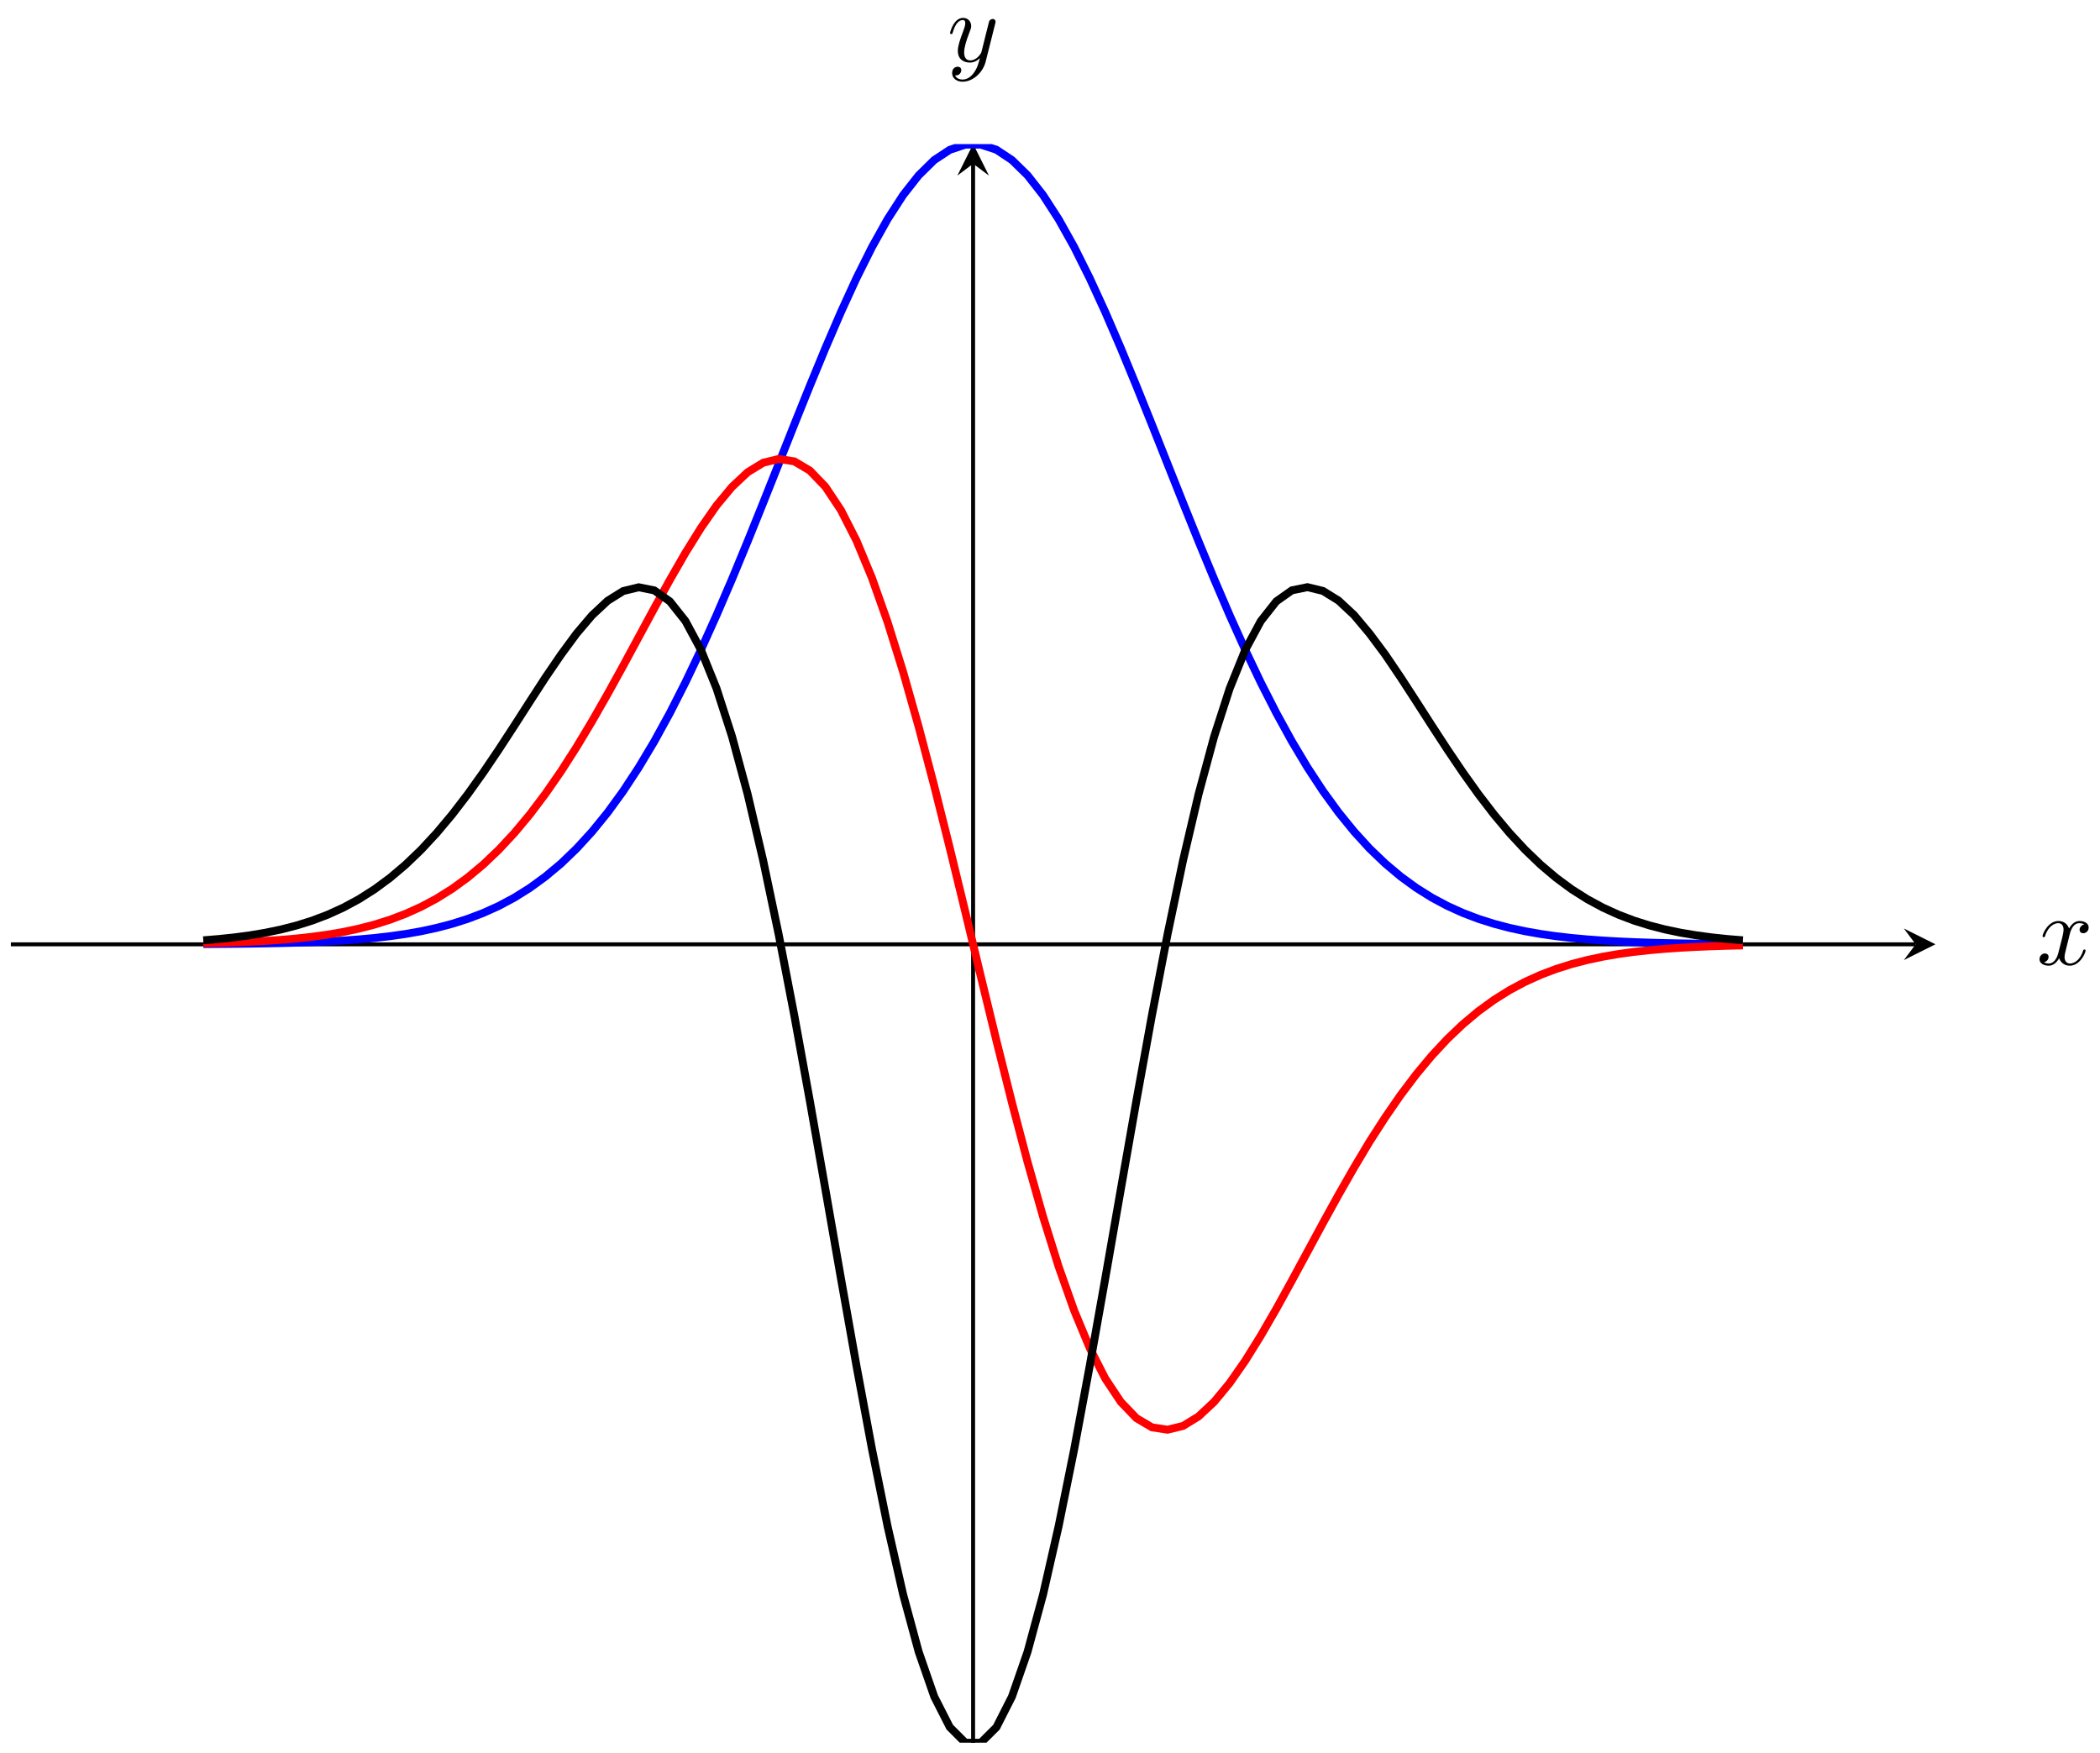 <svg xmlns="http://www.w3.org/2000/svg" xmlns:xlink="http://www.w3.org/1999/xlink" xmlns:inkscape="http://www.inkscape.org/namespaces/inkscape" version="1.1" width="212" height="177" viewBox="0 0 212 177">
<defs>
<clipPath id="clip_1">
<path transform="matrix(1,0,0,-1,1.096,175.94)" d="M0 0H194.281V161.393H0Z"/>
</clipPath>
<path id="font_2_1" d="M.334 .302C.34 .328 .363 .42 .433 .42 .438 .42 .462 .42 .483 .407 .455 .402 .435 .377 .435 .353 .435 .337 .446 .318 .473 .318 .495 .318 .527 .336 .527 .376 .527 .428 .468 .442 .434 .442 .376 .442 .341 .389 .329 .366 .304 .432 .25 .442 .221 .442 .117 .442 .06 .313 .06 .288 .06 .278 .07 .278 .072 .278 .08 .278 .083 .28 .085 .289 .119 .395 .185 .42 .219 .42 .238 .42 .273 .411 .273 .353 .273 .322 .256 .255 .219 .115 .203 .053 .168 .011 .124 .011 .118 .011 .095 .011 .074 .024 .099 .029 .121 .05 .121 .078 .121 .105 .099 .113 .084 .113 .054 .113 .029 .087 .029 .055 .029 .009 .079-.011 .123-.011 .189-.011 .225 .059 .228 .065 .24 .028 .276-.011 .336-.011 .439-.011 .496 .118 .496 .143 .496 .153 .487 .153 .484 .153 .475 .153 .473 .149 .471 .142 .438 .035 .37 .011 .338 .011 .299 .011 .283 .043 .283 .077 .283 .099 .289 .121 .3 .165L.334 .302Z"/>
<path id="font_2_2" d="M.486 .381C.49 .395 .49 .397 .49 .404 .49 .422 .476 .431 .461 .431 .451 .431 .435 .425 .426 .41 .424 .405 .416 .374 .412 .356 .405 .33 .398 .303 .392 .276L.347 .096C.343 .081 .3 .011 .234 .011 .183 .011 .172 .055 .172 .092 .172 .138 .189 .2 .223 .288 .239 .329 .243 .34 .243 .36 .243 .405 .211 .442 .161 .442 .066 .442 .029 .297 .029 .288 .029 .278 .039 .278 .041 .278 .051 .278 .052 .28 .057 .296 .084 .39 .124 .42 .158 .42 .166 .42 .183 .42 .183 .388 .183 .363 .173 .337 .166 .318 .126 .212 .108 .155 .108 .108 .108 .019 .171-.011 .23-.011 .269-.011 .303 .006 .331 .034 .318-.018 .306-.067 .266-.12 .24-.154 .202-.183 .156-.183 .142-.183 .097-.18 .08-.141 .096-.141 .109-.141 .123-.129 .133-.12 .143-.107 .143-.088 .143-.057 .116-.053 .106-.053 .083-.053 .05-.069 .05-.118 .05-.168 .094-.205 .156-.205 .259-.205 .362-.114 .39-.001L.486 .381Z"/>
</defs>
<path transform="matrix(1,0,0,-1,1.096,175.94)" stroke-width=".199" stroke-linecap="butt" stroke-miterlimit="10" stroke-linejoin="miter" fill="none" stroke="#7f807f" d=""/>
<path transform="matrix(1,0,0,-1,1.096,175.94)" stroke-width=".199" stroke-linecap="butt" stroke-miterlimit="10" stroke-linejoin="miter" fill="none" stroke="#7f807f" d=""/>
<path transform="matrix(1,0,0,-1,1.096,175.94)" stroke-width=".399" stroke-linecap="butt" stroke-miterlimit="10" stroke-linejoin="miter" fill="none" stroke="#000000" d="M0 80.604H192.289"/>
<path transform="matrix(1,0,0,-1,193.394,95.332)" d="M1.993 0-1.196 1.594 0 0-1.196-1.594"/>
<path transform="matrix(1,0,0,-1,1.096,175.94)" stroke-width=".399" stroke-linecap="butt" stroke-miterlimit="10" stroke-linejoin="miter" fill="none" stroke="#000000" d="M97.141 0V159.401"/>
<path transform="matrix(0,-1,-1,-0,98.242,16.531)" d="M1.993 0-1.196 1.594 0 0-1.196-1.594"/>
<g clip-path="url(#clip_1)">
<path transform="matrix(1,0,0,-1,1.096,175.94)" stroke-width=".797" stroke-linecap="butt" stroke-miterlimit="10" stroke-linejoin="miter" fill="none" stroke="#0000ff" d="M19.428 80.631 20.998 80.641 22.568 80.655 24.138 80.673 25.708 80.698 27.278 80.73 28.848 80.771 30.418 80.826 31.988 80.896 33.557 80.985 35.127 81.099 36.697 81.243 38.267 81.423 39.837 81.647 41.407 81.923 42.977 82.262 44.547 82.674 46.117 83.172 47.687 83.769 49.257 84.479 50.827 85.317 52.397 86.3 53.966 87.443 55.536 88.757 57.106 90.267 58.676 91.981 60.246 93.912 61.816 96.07 63.386 98.462 64.956 101.089 66.526 103.949 68.096 107.037 69.666 110.333 71.236 113.824 72.806 117.476 74.376 121.275 75.945 125.169 77.515 129.112 79.085 133.072 80.655 136.975 82.225 140.781 83.795 144.426 85.365 147.853 86.935 150.996 88.505 153.808 90.075 156.24 91.645 158.236 93.215 159.78 94.785 160.814 96.355 161.339H97.924L99.494 160.823 101.064 159.78 102.634 158.245 104.204 156.24 105.774 153.808 107.344 151.004 108.914 147.853 110.484 144.434 112.054 140.79 113.624 136.984 115.194 133.081 116.764 129.121 118.334 125.178 119.903 121.282 121.473 117.484 123.043 113.824 124.613 110.333 126.183 107.037 127.753 103.957 129.323 101.096 130.893 98.47 132.463 96.078 134.033 93.92 135.603 91.989 137.173 90.267 138.743 88.764 140.312 87.445 141.882 86.302 143.452 85.319 145.022 84.48 146.592 83.77 148.162 83.173 149.732 82.675 151.302 82.262 152.872 81.924 154.442 81.647 156.012 81.423 157.582 81.243 159.152 81.099 160.722 80.986 162.291 80.896 163.861 80.826 165.431 80.771 167.001 80.73 168.571 80.698 170.141 80.673 171.711 80.655 173.281 80.641 174.851 80.631"/>
<path transform="matrix(1,0,0,-1,1.096,175.94)" stroke-width=".797" stroke-linecap="butt" stroke-miterlimit="10" stroke-linejoin="miter" fill="none" stroke="#ff0000" d="M19.428 80.712 20.998 80.75 22.568 80.8 24.138 80.865 25.708 80.948 27.278 81.056 28.848 81.193 30.418 81.366 31.988 81.583 33.557 81.852 35.127 82.185 36.697 82.592 38.267 83.086 39.837 83.68 41.407 84.388 42.977 85.226 44.547 86.208 46.117 87.348 47.687 88.66 49.257 90.154 50.827 91.84 52.397 93.722 53.966 95.802 55.536 98.064 57.106 100.516 58.676 103.128 60.246 105.877 61.816 108.725 63.386 111.63 64.956 114.539 66.526 117.391 68.096 120.12 69.666 122.646 71.236 124.899 72.806 126.789 74.376 128.26 75.945 129.222 77.515 129.604 79.085 129.364 80.655 128.436 82.225 126.804 83.795 124.444 85.365 121.364 86.935 117.581 88.505 113.143 90.075 108.112 91.645 102.565 93.215 96.603 94.785 90.331 96.355 83.871 97.924 77.347 99.494 70.885 101.064 64.614 102.634 58.65 104.204 53.104 105.774 48.073 107.344 43.631 108.914 39.851 110.484 36.765 112.054 34.404 113.624 32.771 115.194 31.841 116.764 31.6 118.334 31.981 119.903 32.944 121.473 34.413 123.043 36.312 124.613 38.565 126.183 41.09 127.753 43.807 129.323 46.659 130.893 49.564 132.463 52.47 134.033 55.317 135.603 58.064 137.173 60.693 138.743 63.129 140.312 65.403 141.882 67.482 143.452 69.365 145.022 71.051 146.592 72.546 148.162 73.858 149.732 74.998 151.302 75.98 152.872 76.818 154.442 77.527 156.012 78.121 157.582 78.615 159.152 79.022 160.722 79.355 162.291 79.625 163.861 79.841 165.431 80.015 167.001 80.152 168.571 80.259 170.141 80.343 171.711 80.408 173.281 80.457 174.851 80.495"/>
<path transform="matrix(1,0,0,-1,1.096,175.94)" stroke-width=".797" stroke-linecap="butt" stroke-miterlimit="10" stroke-linejoin="miter" fill="none" stroke="#000000" d="M19.428 81.01 20.998 81.14 22.568 81.305 24.138 81.514 25.708 81.777 27.278 82.104 28.848 82.507 30.418 82.999 31.988 83.595 33.557 84.309 35.127 85.156 36.697 86.151 38.267 87.306 39.837 88.634 41.407 90.141 42.977 91.833 44.547 93.705 46.117 95.748 47.687 97.945 49.257 100.267 50.827 102.676 52.397 105.12 53.966 107.538 55.536 109.84 57.106 111.973 58.676 113.821 60.246 115.289 61.816 116.268 63.386 116.651 64.956 116.336 66.526 115.227 68.096 113.248 69.666 110.33 71.236 106.446 72.806 101.581 74.376 95.775 75.945 89.079 77.515 81.593 79.085 73.451 80.655 64.82 82.225 55.895 83.795 46.897 85.365 38.06 86.935 29.636 88.505 21.863 90.075 14.972 91.645 9.184 93.215 4.661 94.785 1.573 96.355 .001 97.924 0 99.494 1.562 101.064 4.657 102.634 9.171 104.204 14.965 105.774 21.856 107.344 29.622 108.914 38.05 110.484 46.882 112.054 55.88 113.624 64.807 115.194 73.438 116.764 81.582 118.334 89.069 119.903 95.766 121.473 101.575 123.043 106.435 124.613 110.32 126.183 113.238 127.753 115.231 129.323 116.341 130.893 116.662 132.463 116.28 134.033 115.305 135.603 113.841 137.173 111.968 138.743 109.862 140.312 107.541 141.882 105.124 143.452 102.68 145.022 100.271 146.592 97.949 148.162 95.752 149.732 93.708 151.302 91.835 152.872 90.144 154.442 88.636 156.012 87.308 157.582 86.152 159.152 85.158 160.722 84.31 162.291 83.596 163.861 83 165.431 82.508 167.001 82.104 168.571 81.777 170.141 81.515 171.711 81.305 173.281 81.14 174.851 81.011"/>
</g>
<use data-text="x" xlink:href="#font_2_1" transform="matrix(9.963,0,0,-9.963,205.603,97.384)"/>
<use data-text="y" xlink:href="#font_2_2" transform="matrix(9.963,0,0,-9.963,95.621,6.208)"/>
</svg>
